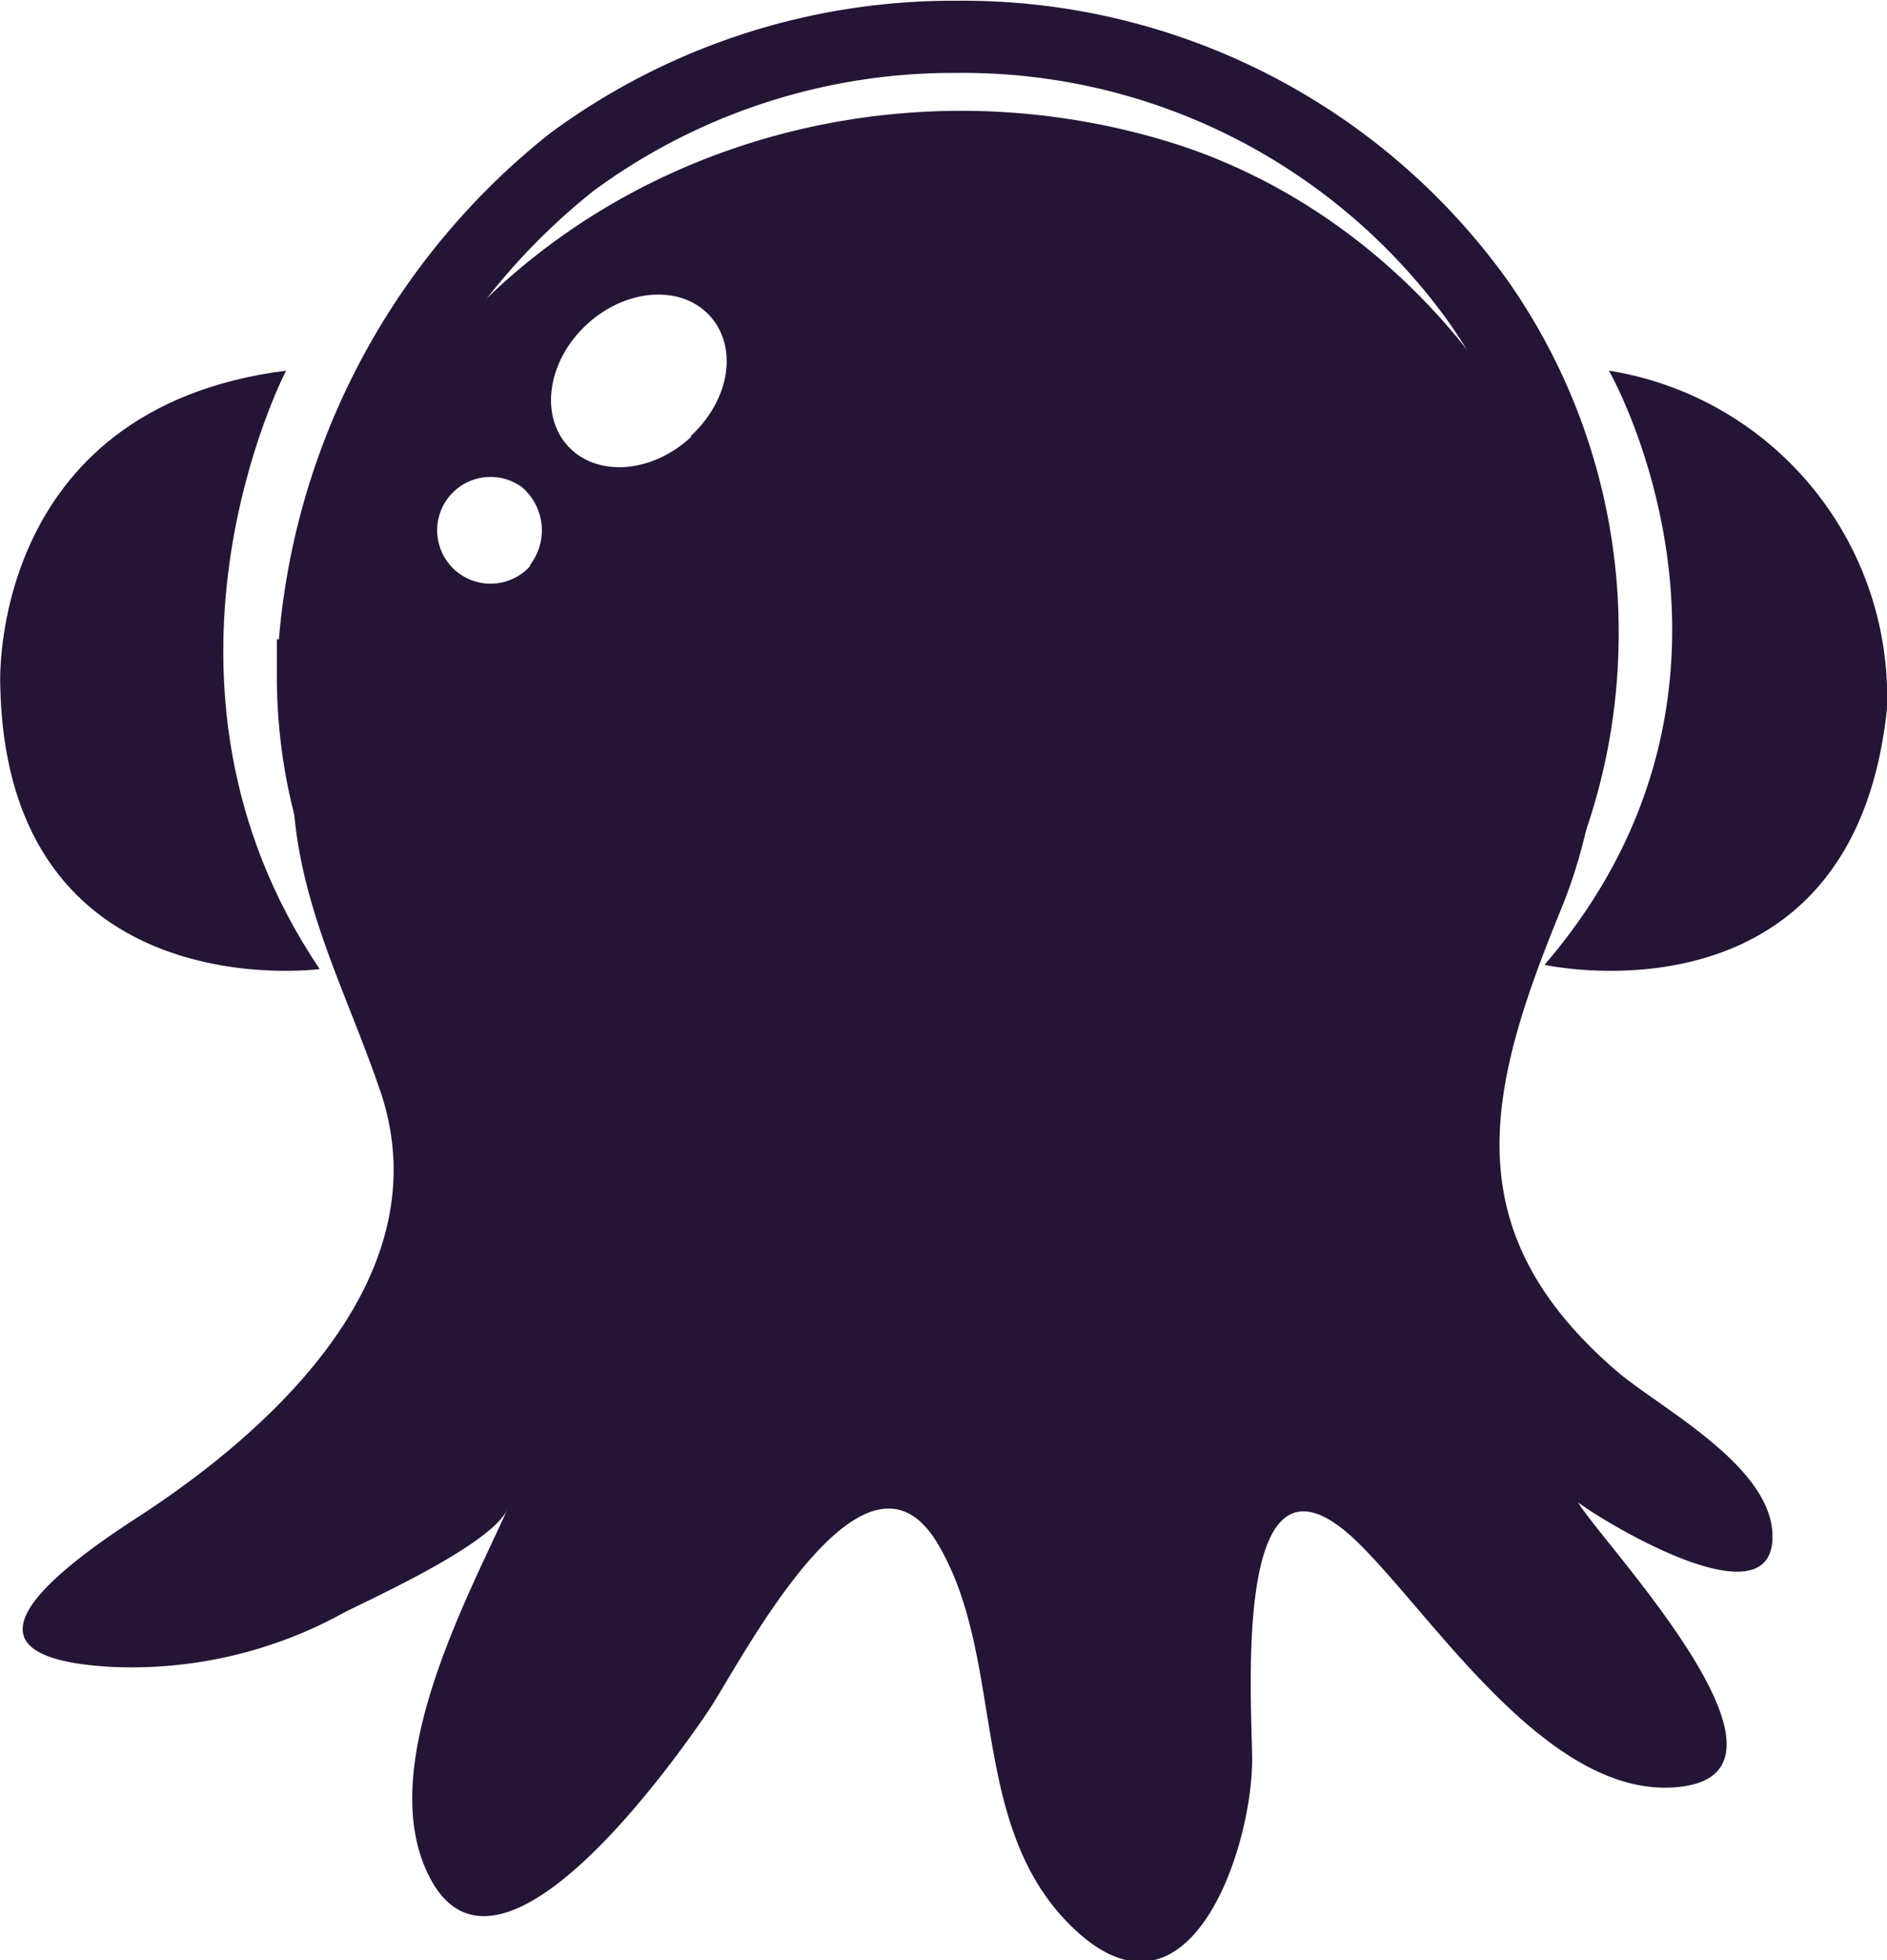 <svg id="Capa_1" data-name="Capa 1" xmlns="http://www.w3.org/2000/svg" viewBox="0 0 75.32 78.22"><defs><style>.cls-1{fill:#241536;}.cls-2{fill:none;stroke:#241536;stroke-miterlimit:10;stroke-width:2.88px;}</style></defs><title>pulpologo</title><path class="cls-1" d="M207.27,300s7.13,12.43-2.57,23.71c0,0,12.32,2.73,13.67-10.23A13.19,13.19,0,0,0,207.27,300Z" transform="translate(-143.05 -285.21)"/><path class="cls-2" d="M206.22,310.49c0,13.16-11.2,23.83-25,23.83s-25.68-9-25.68-22.16a27.36,27.36,0,0,1,10.33-20.48,25.64,25.64,0,0,1,15.35-5A25.32,25.32,0,0,1,202,297.16,22.94,22.94,0,0,1,206.22,310.49Z" transform="translate(-143.05 -285.21)"/><path class="cls-1" d="M154.47,300s-6.45,12.34,1.34,23.88c0,0-12.51,1.68-12.75-11.35C143.06,312.57,142.53,301.52,154.47,300Z" transform="translate(-143.05 -285.21)"/><path class="cls-1" d="M207.67,340c-6.62-5.64-5.29-11.24-2.32-18.48,5.14-12.56-3.4-27-15.81-30.7-13.4-4-28.22,2.32-33.21,15.7a25.92,25.92,0,0,0-1.58,10.61c.25,4.26,2.12,7.64,3.47,11.59,2.48,7.23-4.05,13.37-9.62,17-6.75,4.35-5.23,5.75-1.21,6a17.53,17.53,0,0,0,9.41-2.17c1.33-.67,5.87-2.73,6.51-4.12-1.75,3.84-5.33,10.49-3.09,14.73,2.75,5.22,9.68-4.59,11.06-6.61,1.24-1.81,6.2-11.72,9.18-6.77,2.72,4.52,1.24,11,5.15,15.09,4.74,4.94,7.38-2.64,7.42-6.38,0-2.36-.88-13.82,4.31-8.64,3.09,3.08,7.64,10.26,12.78,9.66,5.59-.65-3.19-9.8-4.08-11.35.78.62,7.74,4.93,7.76,1.38C213.82,343.77,209.46,341.48,207.67,340Zm-43.46-32.2a2.13,2.13,0,1,1-.34-3.16A2.26,2.26,0,0,1,164.21,307.75Zm6.42-5.15c-1.56,1.45-3.75,1.61-4.9.37s-.82-3.42.74-4.86,3.75-1.6,4.9-.36S172.19,301.16,170.63,302.6Z" transform="translate(-143.05 -285.21)"/></svg>